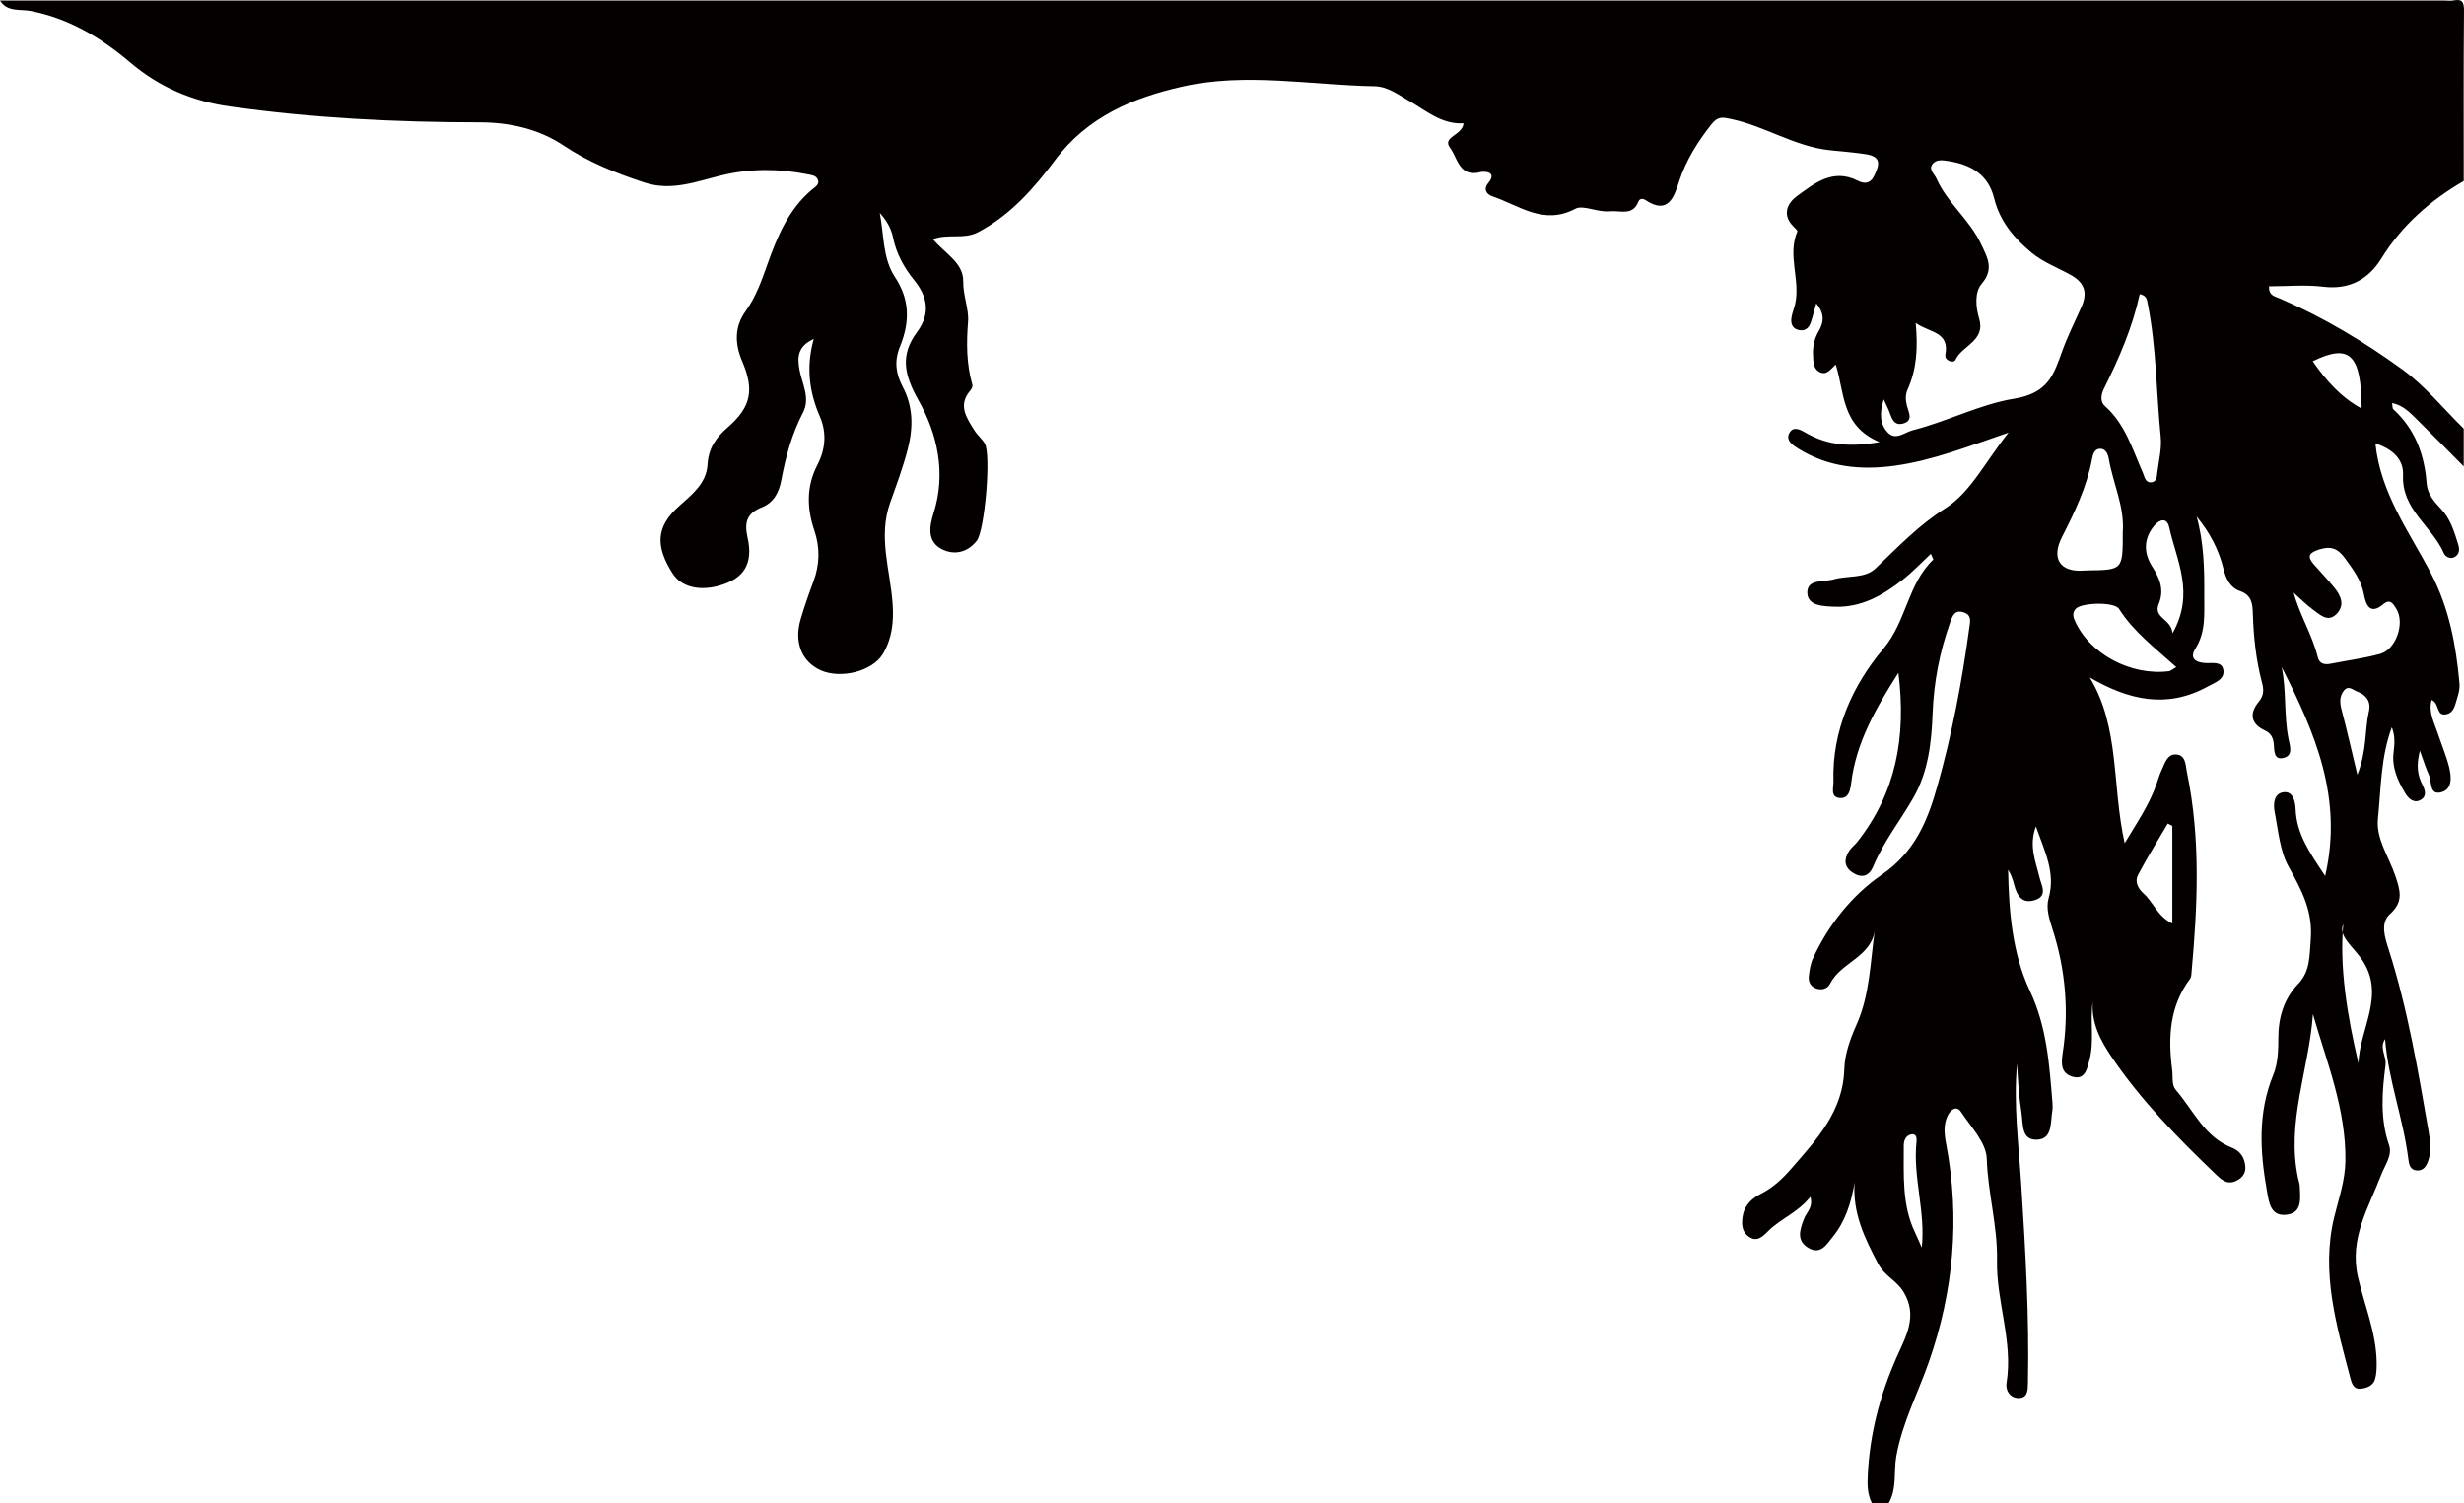 <?xml version="1.0" encoding="utf-8"?>
<!-- Generator: Adobe Illustrator 16.0.0, SVG Export Plug-In . SVG Version: 6.00 Build 0)  -->
<!DOCTYPE svg PUBLIC "-//W3C//DTD SVG 1.1//EN" "http://www.w3.org/Graphics/SVG/1.1/DTD/svg11.dtd">
<svg version="1.1" id="圖層_1" xmlns="http://www.w3.org/2000/svg" xmlns:xlink="http://www.w3.org/1999/xlink" x="0px" y="0px"
	 width="854.382px" height="521.201px" viewBox="0 0 854.382 521.201" enable-background="new 0 0 854.382 521.201"
	 xml:space="preserve">
<g>
	<g>
		<path fill-rule="evenodd" clip-rule="evenodd" fill="#040000" d="M847.737,0.189c0.973,0,1.97,0.156,2.905-0.027
			c3.139-0.623,3.767,0.538,3.738,3.667c-0.185,19.646-0.094,39.294-0.094,58.94c-11.613,6.747-21.397,15.285-28.582,26.896
			c-4.424,7.151-11.033,10.871-20.136,9.758c-6.157-0.753-12.479-0.145-18.779-0.145c-0.236,3.234,2.093,3.516,3.655,4.188
			c15.161,6.526,29.282,15.011,42.546,24.63c7.905,5.732,14.251,13.619,21.296,20.537c0,4.365,0,8.732,0,13.098
			c-5.444-5.475-10.843-11-16.358-16.402c-2.354-2.306-4.67-4.799-8.488-5.578c0.174,0.929,0.066,1.816,0.449,2.17
			c7.57,6.936,10.791,15.746,11.542,25.763c0.265,3.532,2.541,6.241,4.915,8.718c3.324,3.465,4.623,7.902,5.996,12.293
			c0.52,1.659,0.585,3.506-1.26,4.474c-1.569,0.823-3.203-0.184-3.716-1.372c-4.025-9.341-14.665-15.057-14.12-27.041
			c0.251-5.549-3.71-9.094-9.597-11.008c1.791,17.395,11.812,30.752,19.248,44.992c6.374,12.211,8.722,24.972,9.916,38.255
			c0.145,1.635-0.245,3.407-0.768,4.989c-0.733,2.229-1.007,5.143-3.85,5.704c-3.584,0.706-2.209-3.833-5.048-4.97
			c-1.166,4.323,0.94,7.887,2.141,11.554c1.281,3.911,2.924,7.726,3.919,11.704c0.828,3.316,1.226,7.709-2.734,8.742
			c-4.21,1.097-3.204-3.733-4.284-6.055c-0.994-2.139-1.672-4.426-3.115-8.35c-1.331,5.283-0.776,8.541,0.876,11.77
			c0.92,1.795,1.597,3.943-0.464,5.203c-2.389,1.457-4.301-0.285-5.436-2.156c-2.658-4.379-4.76-9.042-4.076-14.374
			c0.375-2.911,0.517-5.735-0.623-8.548c-3.85,10.301-3.738,21.169-4.818,31.757c-0.708,6.958,3.902,13.292,6.092,19.913
			c1.572,4.766,2.899,8.75-1.87,13.035c-3.518,3.161-1.806,8.209-0.483,12.338c6.575,20.572,10.135,41.793,13.824,62.994
			c0.588,3.381,1.004,6.746-0.065,10.064c-0.608,1.888-1.657,3.732-4.009,3.551c-2.502-0.193-2.734-2.281-2.987-4.273
			c-1.766-13.893-6.892-27.152-8.02-41.271c-2.095,2.99,0.543,5.977,0.162,8.969c-1.191,9.336-1.965,18.578,1.245,27.861
			c1.196,3.455-1.504,6.93-2.84,10.443c-4.259,11.193-11.062,21.824-7.972,35.238c2.266,9.834,6.371,19.346,6.485,29.648
			c0.022,1.921-0.018,3.931-0.549,5.746c-0.697,2.382-3.003,3.146-5.172,3.333c-2.038,0.177-2.84-1.585-3.285-3.288
			c-4.87-18.479-10.414-36.988-5.689-56.316c1.59-6.495,3.789-12.604,3.866-19.565c0.194-17.81-6.413-33.958-11.274-50.729
			c-1.305,19.052-9.336,37.388-5.143,56.894c0.201,0.947,0.558,1.889,0.592,2.843c0.145,4.098,1.014,9.203-4.654,9.827
			c-5.566,0.613-6.055-4.42-6.777-8.506c-2.385-13.51-3.144-26.874,2.246-40.021c1.638-3.994,1.745-8.473,1.757-12.885
			c0.014-6.977,1.88-13.412,6.865-18.629c4.193-4.385,3.903-9.629,4.364-15.359c0.798-9.902-3.193-17.232-7.676-25.293
			c-3.054-5.492-3.551-12.473-4.821-18.861c-0.563-2.838-0.339-6.64,3.231-6.975c3.142-0.297,3.924,3.271,4.022,5.916
			c0.327,8.693,5.046,15.283,10.249,23.146c6.319-27.396-3.732-50.021-15.064-72.434c1.658,8.205,0.734,16.605,2.323,24.746
			c0.534,2.728,1.73,5.888-1.646,6.738c-3.576,0.902-3.2-2.701-3.442-4.96c-0.228-2.124-1.046-3.613-3.045-4.536
			c-5.028-2.32-5.427-5.99-2.194-9.927c1.821-2.219,1.847-4.132,1.174-6.657c-2.063-7.733-2.914-15.669-3.175-23.647
			c-0.114-3.565-0.266-6.651-4.438-8.108c-3.483-1.217-4.93-4.338-5.783-7.83c-1.617-6.612-4.762-12.529-9.287-18.045
			c2.521,9.064,2.718,18.236,2.649,27.434c-0.046,6.279,0.605,12.557-3.05,18.339c-2.079,3.284-0.148,4.821,3.334,5.046
			c2.312,0.15,5.706-0.693,6.303,2.19c0.714,3.454-2.732,4.487-5.302,5.909c-14.175,7.84-27.425,4.801-41.005-3.117
			c10.535,17.387,7.649,37.427,12.133,57.494c4.443-7.41,8.565-13.461,11.027-20.479c0.563-1.599,1.018-3.254,1.748-4.774
			c1.129-2.343,1.871-5.683,5.029-5.526c3.466,0.17,3.292,3.844,3.787,6.225c4.804,23.031,3.689,46.225,1.583,69.43
			c-0.063,0.717-0.079,1.578-0.475,2.105c-7.185,9.586-7.695,20.348-6.224,31.703c0.305,2.348-0.272,5.107,1.269,6.883
			c6.081,7,9.87,16.271,19.354,19.971c3.06,1.192,4.546,3.579,4.745,6.697c0.156,2.478-1.41,4.127-3.543,5
			c-3.038,1.244-5.017-0.798-6.961-2.669c-12.949-12.431-25.489-25.196-35.652-40.134c-4.064-5.973-7.289-12.003-6.769-19.502
			c-1.012,6.798,0.656,13.711-1.169,20.374c-0.799,2.913-1.503,6.97-5.913,5.628c-3.886-1.18-3.926-4.303-3.319-8.264
			c2.211-14.508,0.963-28.883-3.551-42.896c-1.135-3.516-2.32-7.232-1.342-10.697c2.49-8.828-1.348-16.211-4.422-24.897
			c-2.521,6.85-0.027,12.21,1.269,17.714c0.659,2.801,3.024,6.441-1.749,7.876c-4.371,1.314-6.083-1.649-7.035-5.305
			c-0.47-1.81-1.035-3.597-2.112-5.267c0.278,14.444,1.404,28.918,7.579,42.05c5.867,12.479,6.727,25.565,7.804,38.792
			c0.079,0.962,0.088,1.958-0.068,2.904c-0.654,3.919,0.079,9.606-5.197,9.857c-5.646,0.271-4.86-5.368-5.483-9.337
			c-0.898-5.671-1.254-11.382-1.516-17.122c-1.324,14.055,0.537,28.023,1.431,41.943c1.467,22.955,2.808,45.875,2.327,68.878
			c-0.048,2.386,0,5.4-3.479,5.214c-2.896-0.154-4.336-2.75-3.936-5.233c2.329-14.448-3.604-28.181-3.308-42.518
			c0.247-11.776-3.193-23.348-3.56-35.283c-0.171-5.499-5.492-10.98-8.927-16.173c-1.458-2.207-3.462-0.936-4.517,1.098
			c-1.658,3.199-1.288,6.623-0.648,9.961c4.933,25.779,2.567,51.303-5.992,75.677c-3.802,10.835-9.223,21.136-11.275,32.636
			c-0.963,5.412,0.299,11.184-2.638,16.273c-1.942,0-3.884,0-5.823,0c-1.64-3.146-1.597-6.507-1.424-9.938
			c0.705-14.077,4.185-27.375,9.855-40.309c3.162-7.209,7.781-14.623,2.403-23.191c-2.362-3.76-6.471-5.385-8.646-9.504
			c-4.688-8.879-8.958-17.658-8.185-28.23c-1.188,7.074-3.221,13.49-7.606,18.895c-2.045,2.516-4.097,6.201-8.239,3.895
			c-4.511-2.512-3.139-6.453-1.697-10.221c0.839-2.193,3.267-3.962,2.192-7.605c-4.333,5.475-10.309,7.578-14.609,11.879
			c-1.871,1.871-3.955,4.057-6.885,1.834c-2.457-1.863-2.389-4.643-1.895-7.33c0.68-3.668,3.321-5.955,6.371-7.5
			c4.236-2.146,7.52-5.317,10.538-8.793c8.728-10.045,17.856-19.727,18.266-34.436c0.145-5.156,2.062-10.512,4.214-15.309
			c4.73-10.547,4.735-21.902,6.438-33.305c-1.098,9.904-11.798,11.511-15.56,19.021c-0.929,1.854-2.984,2.453-5.073,1.626
			c-1.832-0.725-2.53-2.387-2.34-4.131c0.227-2.131,0.583-4.367,1.469-6.288c5.38-11.698,13.669-21.958,23.749-28.882
			c11.682-8.022,15.985-18.846,19.416-31c5.058-17.897,8.481-36.135,11-54.557c0.32-2.357,0.92-4.457-1.794-5.429
			c-3.235-1.159-4.009,1.085-4.906,3.632c-3.565,10.107-5.584,20.498-5.993,31.178c-0.393,10.252-1.486,20.332-6.692,29.432
			c-4.568,7.98-10.342,15.25-13.921,23.824c-1.398,3.355-3.943,4.162-7.053,2.167c-3.094-1.984-3.119-4.709-1.297-7.542
			c0.773-1.203,2.01-2.098,2.902-3.238c13.23-16.883,17.014-36.07,14.183-58.551c-8.078,12.701-14.637,24.304-16.343,38.033
			c-0.307,2.487-0.779,5.477-3.725,5.395c-3.693-0.104-2.385-3.617-2.449-5.731c-0.535-17.659,6.634-33.384,17.272-45.997
			c8.085-9.588,8.437-22.489,17.329-30.936c0.12-0.111-0.326-0.822-0.836-2.01c-3.316,3.089-6.266,6.221-9.6,8.857
			c-6.937,5.486-14.572,9.84-23.715,9.477c-3.576-0.146-9.361-0.156-9.515-4.748c-0.171-4.989,5.756-3.756,9.157-4.744
			c4.82-1.4,10.751-0.208,14.498-3.789c7.775-7.426,14.927-14.982,24.385-20.97c8.566-5.421,13.773-16.146,21.733-26.127
			c-14.211,4.876-26.375,9.655-39.347,11.467c-11.813,1.65-23.182,0.552-33.531-5.899c-1.93-1.203-4.719-2.973-2.957-5.698
			c1.513-2.343,4.113-0.583,5.888,0.408c7.249,4.048,14.851,4.817,25.219,3.015c-13.367-5.599-12.063-17.121-15.194-26.898
			c-1.7,1.535-3.1,3.885-5.578,2.612c-2.257-1.157-2.166-3.583-2.282-5.772c-0.157-2.979,0.4-5.771,1.938-8.373
			c1.83-3.095,2.138-6.146-0.836-9.645c-0.725,2.561-1.217,4.619-1.902,6.612c-0.722,2.101-2.194,3.181-4.497,2.515
			c-2.047-0.593-2.431-2.324-2.212-4.06c0.208-1.653,0.93-3.233,1.299-4.874c1.883-8.319-2.782-16.851,0.751-25.16
			c0.134-0.314-0.77-1.148-1.282-1.648c-4.131-4.035-2.226-8.143,1.157-10.615c6.098-4.457,12.485-9.67,21.006-5.371
			c4.353,2.195,5.598-0.922,6.751-3.984c1.43-3.796-1.253-4.776-4.042-5.201c-4.063-0.619-8.171-0.928-12.261-1.35
			c-12.227-1.258-22.606-8.393-34.467-10.857c-2.687-0.559-4.369-0.996-6.626,1.861c-4.824,6.112-8.79,12.399-11.243,19.876
			c-1.675,5.104-3.668,11.721-11.611,6.415c-0.951-0.636-2.063-0.549-2.447,0.449c-2.001,5.193-6.356,3.055-9.973,3.434
			c-4.145,0.434-9.25-2.303-11.868-0.91c-11.062,5.893-19.476-1.113-28.727-4.238c-2.258-0.76-3.241-2.588-1.633-4.52
			c3.611-4.342-1.665-4.176-2.51-3.941c-7.425,2.046-8.067-4.985-10.614-8.385c-2.926-3.904,4.271-4.205,4.662-8.515
			c-7.582,0.443-12.938-4.374-18.939-7.81c-3.775-2.16-7.402-4.965-11.931-5.043c-22.211-0.387-44.593-4.828-66.585,0.107
			c-17.02,3.82-32.945,10.441-44.168,25.469c-7.315,9.793-15.469,19.107-26.727,25.035c-4.951,2.609-10.43,0.401-15.645,2.418
			c4.044,4.896,10.596,8.154,10.497,14.565c-0.08,5.005,2.024,9.685,1.677,14.089c-0.586,7.498-0.565,14.645,1.498,21.839
			c0.162,0.56-0.281,1.483-0.725,1.997c-4.401,5.12-1.276,9.473,1.421,13.797c1.015,1.631,2.616,2.903,3.6,4.548
			c2.276,3.813,0.003,30.215-2.77,33.739c-3.38,4.301-8.189,5.076-12.396,2.763c-4.811-2.647-4.04-7.75-2.571-12.37
			c4.396-13.838,1.312-27.479-5.225-39.064c-5.049-8.96-6.43-15.725-0.48-23.742c4.699-6.328,3.607-12.236-0.997-17.898
			c-3.589-4.412-6.237-9.291-7.36-14.826c-0.686-3.371-2.334-6.01-4.6-8.546c1.473,7.56,0.96,15.762,5.268,22.253
			c5.327,8.033,5.082,15.9,1.723,24.135c-2.01,4.924-1.467,9.31,0.946,13.89c3.676,6.976,3.716,14.086,1.712,21.824
			c-1.644,6.329-3.92,12.37-6.078,18.464c-4.19,11.846,0.08,23.396,0.887,35.033c0.438,6.289-0.225,12.092-3.42,17.391
			c-3.645,6.042-14.706,8.714-21.588,5.577c-6.53-2.978-9.24-9.702-6.891-17.657c1.301-4.412,2.822-8.766,4.435-13.074
			c2.22-5.92,2.325-11.861,0.304-17.777c-2.63-7.697-2.729-15.334,1.029-22.567c2.925-5.628,3.281-11.376,0.918-16.831
			c-3.738-8.631-4.844-17.303-2.129-26.959c-5.561,2.543-5.773,6.234-4.95,10.697c0.905,4.882,3.827,9.828,1.221,14.822
			c-3.875,7.416-6.002,15.342-7.528,23.444c-0.827,4.402-2.644,7.804-6.891,9.491c-4.927,1.957-6.027,5.029-4.836,10.307
			c1.444,6.385,0.729,12.538-6.763,15.713c-7.869,3.336-15.667,2.314-19.138-3.077c-6.246-9.689-5.641-16.401,2.021-23.282
			c4.509-4.053,9.64-7.939,10.03-14.561c0.329-5.605,2.862-9.311,6.968-12.864c8.158-7.069,9.307-13.005,5.042-22.95
			c-2.583-6.029-2.703-11.945,1.132-17.266c3.628-5.031,5.592-10.666,7.622-16.367c3.432-9.646,7.309-19.047,15.462-25.898
			c1.058-0.889,2.71-1.736,2.024-3.451c-0.589-1.471-2.232-1.585-3.686-1.875c-9.853-1.961-19.598-2.019-29.465,0.338
			c-8.813,2.105-17.466,5.678-26.981,2.549c-9.919-3.261-19.382-7.051-28.175-12.928c-8.558-5.718-18.831-7.942-28.923-7.945
			c-29.06-0.012-57.981-1.471-86.754-5.521c-12.888-1.814-24.304-6.616-34.509-15.283c-9.953-8.453-21.196-15.277-34.529-17.83
			C7.005,3.097,2.517,4.264,0,0.189C282.579,0.189,565.157,0.189,847.737,0.189z M661.465,135.029
			c-0.845,1.877-0.731,3.705-0.251,5.656c0.537,2.189,2.323,5.082-1.169,6.133c-3.638,1.093-4.17-2.277-5.177-4.672
			c-0.359-0.857-0.778-1.693-1.693-3.662c-1.58,4.906-1.254,8.705,1.416,11.508c2.736,2.877,5.845-0.098,8.732-0.832
			c11.917-3.029,23.441-9.027,34.981-10.887c12.008-1.932,13.824-8.447,16.823-16.708c1.891-5.206,4.415-10.182,6.655-15.261
			c2.087-4.734,1.103-8.203-3.645-10.888c-4.608-2.608-9.632-4.392-13.821-7.89c-6.124-5.11-10.92-10.902-12.867-18.793
			c-2.024-8.197-8.034-11.66-15.752-12.871c-1.865-0.293-4.137-0.732-5.506,0.898c-1.654,1.967,0.537,3.506,1.268,5.157
			c3.77,8.499,11.513,14.276,15.456,22.697c2.188,4.677,4.65,8.608,0.176,13.851c-2.438,2.855-2.029,8.042-0.869,11.859
			c2.419,7.971-5.908,9.428-8.198,14.49c-0.574,1.261-3.861,0.268-3.48-1.794c1.504-8.14-5.568-7.608-10.285-11.03
			C665.08,120.811,664.577,128.102,661.465,135.029z M803.667,227.844c0.595,2.417,2.402,2.723,4.563,2.295
			c5.683-1.125,11.47-1.861,17.042-3.391c5.604-1.539,8.717-10.816,5.601-15.696c-1.006-1.573-2.035-3.604-4.486-1.531
			c-4.704,3.975-6.074-0.044-6.691-3.354c-0.938-5.025-3.804-8.746-6.651-12.668c-2.304-3.166-4.715-4.271-8.674-3.019
			c-3.426,1.085-4.713,2.183-2.05,5.237c2.385,2.736,4.927,5.346,7.195,8.176c2.266,2.825,3.647,6.092,0.56,9.109
			c-2.871,2.806-5.467,0.27-7.715-1.34c-2.52-1.8-4.708-4.059-7.042-6.119C797.431,213.342,801.757,220.095,803.667,227.844z
			 M729.559,134.709c-0.936,1.873-1.553,4.449,0.353,6.139c7.014,6.219,9.498,14.928,13.103,23.045
			c0.634,1.432,0.824,3.682,3.124,3.326c1.783-0.277,1.742-2.191,1.916-3.544c0.528-4.063,1.566-8.219,1.166-12.214
			c-1.536-15.359-1.465-30.882-4.498-46.092c-0.278-1.402-0.335-2.903-2.785-3.375C739.437,113.527,734.792,124.225,729.559,134.709
			z M731.233,159.175c-0.268-1.548-0.981-3.609-3.017-3.575c-2.059,0.035-2.517,2.039-2.832,3.689
			c-1.842,9.602-5.973,18.259-10.388,26.902c-3.869,7.578-0.597,12.245,7.491,11.654c0.48-0.036,0.964-0.055,1.446-0.062
			c12.14-0.173,12.14-0.173,12.128-13.241C736.72,175.66,732.693,167.66,731.233,159.175z M734.789,211.16
			c-1.623-2.563-12.943-2.203-14.968-0.108c-1.174,1.218-1.098,2.497-0.466,3.973c4.958,11.597,19.408,19.429,32.798,17.7
			c0.423-0.055,0.807-0.441,2.467-1.402C747.294,224.71,739.829,219.127,734.789,211.16z M817.774,368.691
			c0.42-12.09,9.676-23.865,1.025-36.23c-3.084-4.404-8.119-7.998-6.266-12.037C811.145,335.141,813.837,351.955,817.774,368.691z
			 M752.179,182.9c-0.785-3.59-3.418-2.844-5.308-0.497c-3.647,4.519-3.591,9.394-0.561,14.126c2.596,4.059,4.216,8.02,2.224,12.897
			c-2.016,4.929,4.355,5.052,4.778,10.182C761.15,205.705,754.694,194.383,752.179,182.9z M741.362,303.357
			c-1.223,2.307-0.077,4.701,1.927,6.48c3.38,3.002,4.77,7.86,9.955,10.409c0-11.623,0-22.737,0-33.853
			c-0.526-0.273-1.052-0.549-1.577-0.822C748.202,291.484,744.565,297.305,741.362,303.357z M801.931,125.266
			c4.565,6.602,9.686,12.451,16.951,16.4C818.776,122.912,814.764,118.971,801.931,125.266z M821.435,246.498
			c0.734-3.246-0.978-5.545-4.088-6.705c-1.472-0.548-3.013-2.218-4.522-0.416c-1.66,1.986-1.552,4.285-0.884,6.798
			c1.84,6.923,3.405,13.915,5.461,22.454C820.753,260.357,819.906,253.242,821.435,246.498z M664.546,395.838
			c0.119-1.11-0.034-2.761-1.717-2.511c-1.965,0.292-2.712,2.178-2.704,3.817c0.04,10.26-0.714,20.648,3.943,30.319
			c0.819,1.696,1.53,3.442,2.288,5.165C667.73,420.084,663.218,408.182,664.546,395.838z"/>
	</g>
</g>
</svg>
